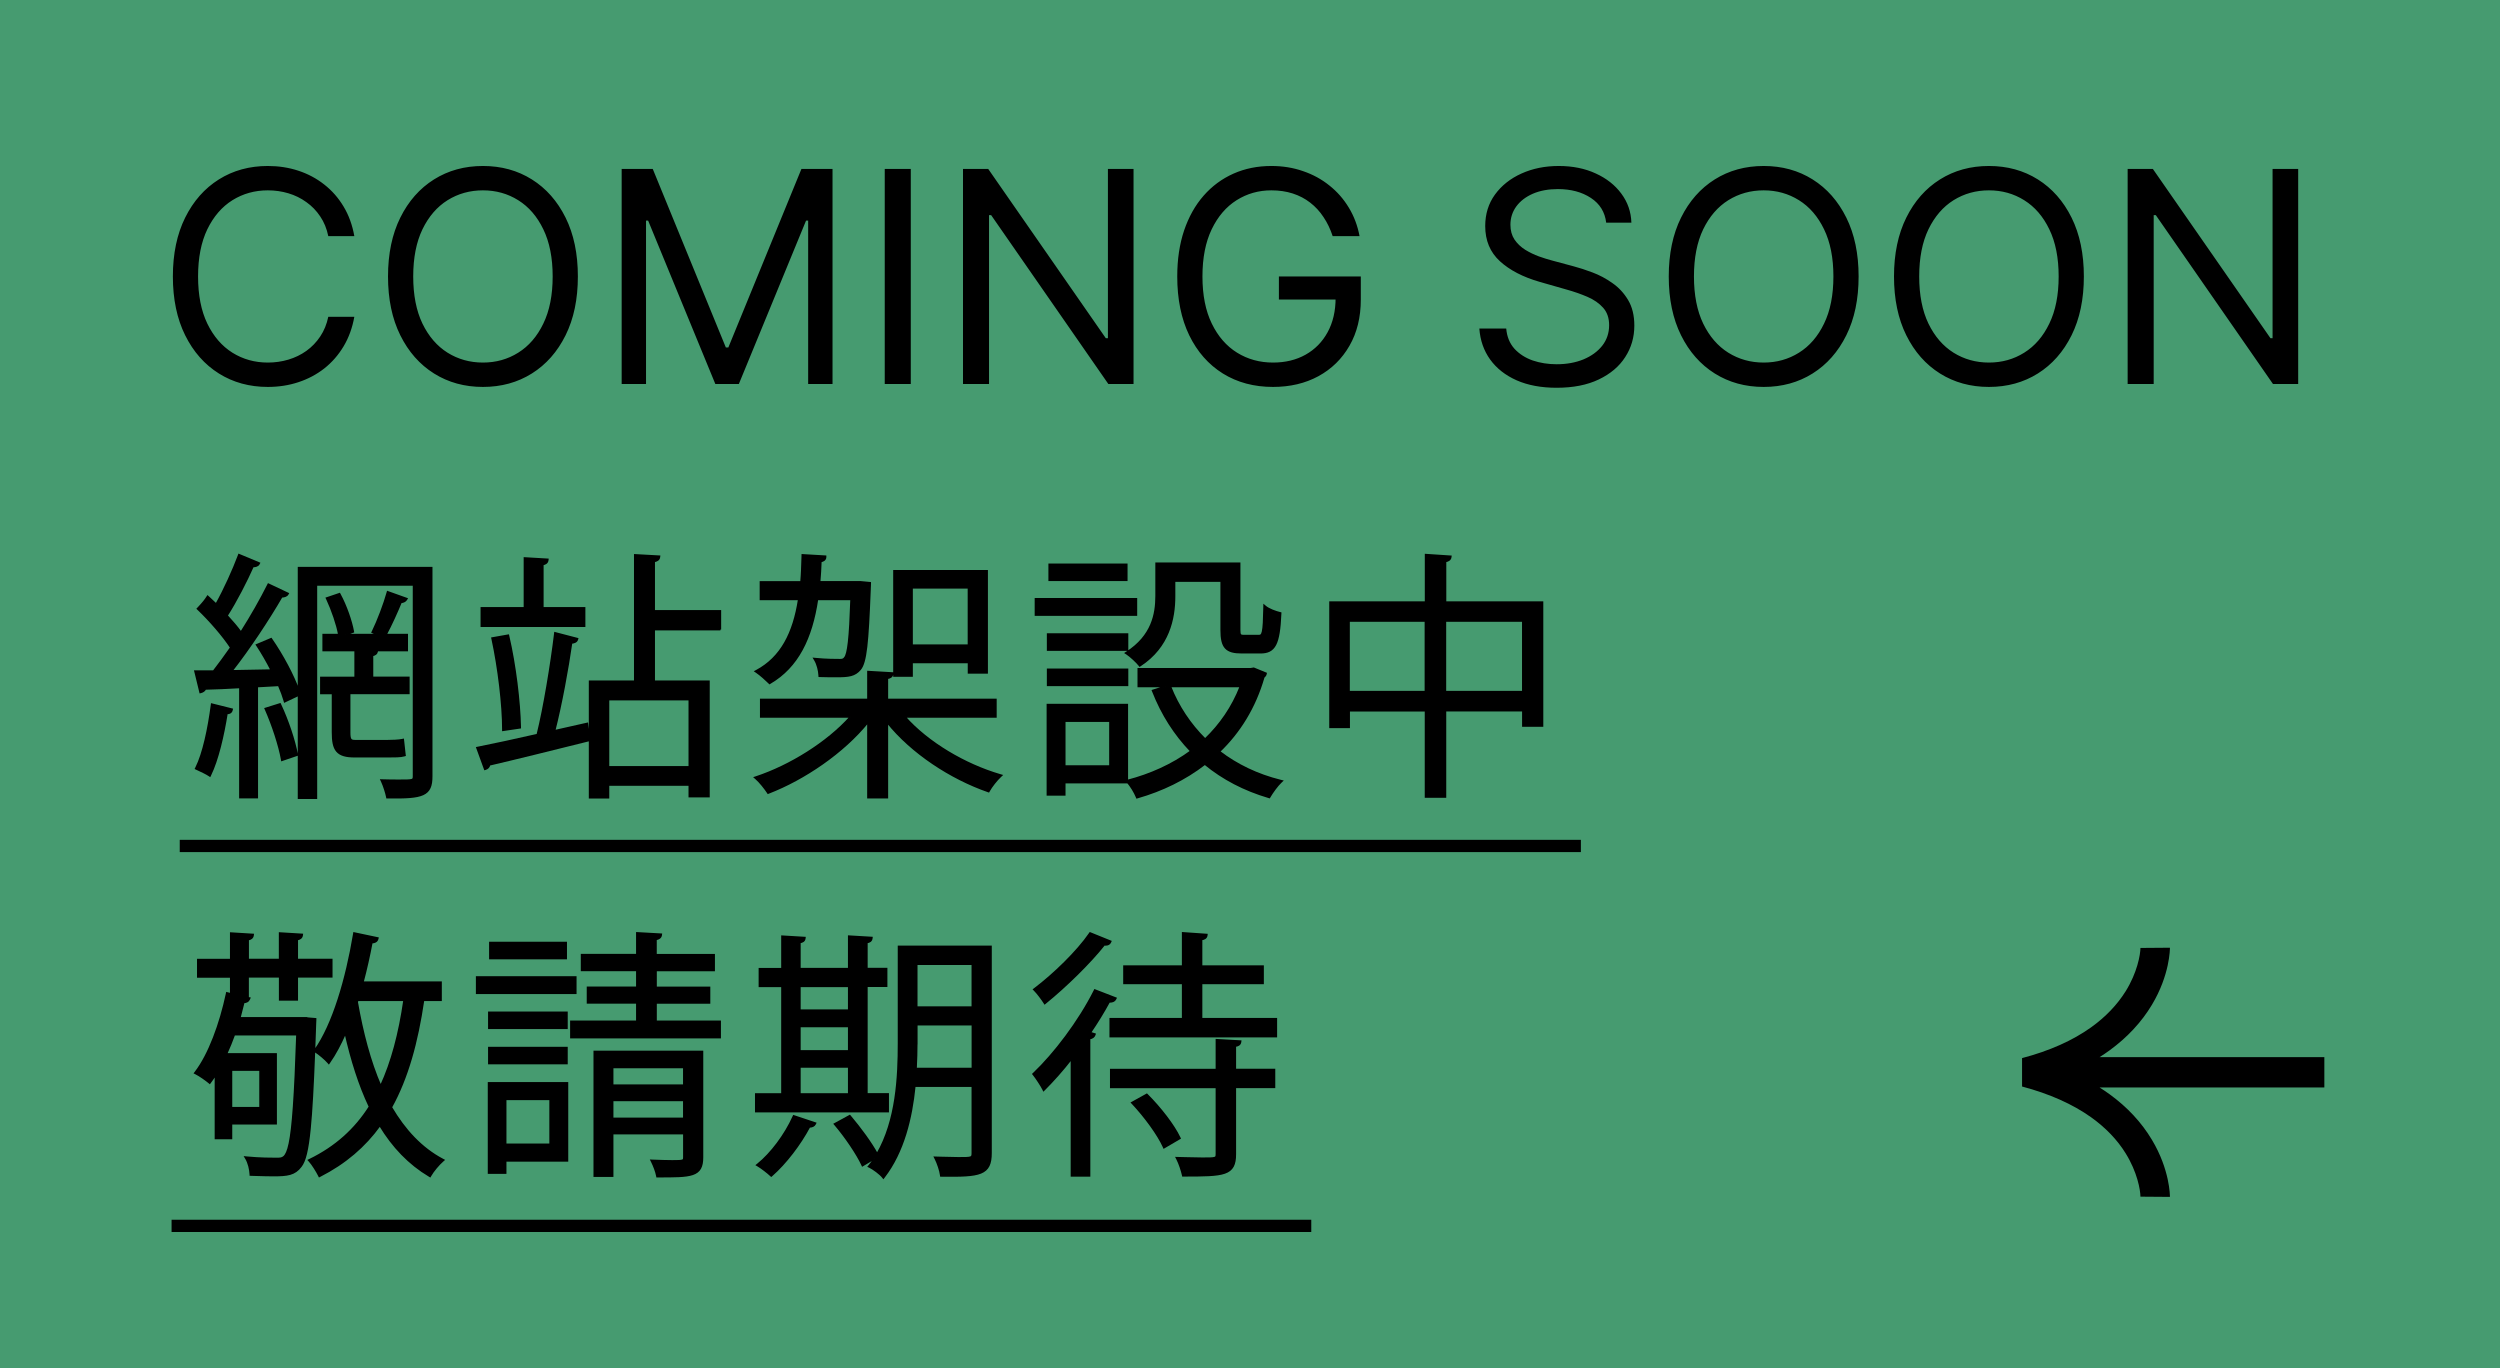 <svg width="612" height="335" viewBox="0 0 612 335" fill="none" xmlns="http://www.w3.org/2000/svg">
<path d="M612 0H0V335H612V0Z" fill="#469B70"/>
<path d="M495 265.978C501.703 267.755 507.397 270.297 511.929 273.527C515.471 276.068 518.327 279.03 520.384 282.375C523.202 286.923 523.964 291.28 523.983 292.962V292.943L531.2 293C531.2 292.732 531.2 286.369 526.782 279.011C524.25 274.769 520.765 271.023 516.423 267.87C515.642 267.297 514.804 266.742 513.967 266.207H569V258.793H513.967C514.804 258.258 515.642 257.703 516.423 257.13C520.765 253.958 524.25 250.212 526.782 245.989C531.2 238.631 531.2 232.268 531.2 232L523.983 232.057V232.038C523.964 233.72 523.202 238.077 520.384 242.625C518.308 245.951 515.471 248.932 511.929 251.473C507.397 254.722 501.703 257.264 495 259.022V265.978Z" fill="black"/>
<path d="M65.602 143.19C63.863 146.665 61.515 150.816 58.982 154.797C58.056 153.493 56.837 152.093 55.559 150.697C57.809 147.189 60.337 142.238 61.92 138.672C62.223 138.664 62.501 138.63 62.736 138.552C63.007 138.461 63.235 138.307 63.366 138.055L63.468 137.858L63.263 137.773L58.687 135.868L58.491 135.787L58.417 135.985C57.12 139.458 54.958 144.27 52.912 147.916C52.386 147.4 51.855 146.914 51.331 146.435C51.222 146.336 51.114 146.236 51.005 146.137L50.828 145.975L50.697 146.176C50.252 146.856 49.808 147.481 48.488 148.87L48.348 149.018L48.495 149.158C51.372 151.908 54.618 155.643 56.511 158.532C55.037 160.617 53.632 162.578 52.28 164.301H48H47.74L47.802 164.554L48.96 169.309L49.009 169.509L49.208 169.459C49.656 169.347 50.074 169.086 50.263 168.643C52.607 168.586 55.529 168.465 58.743 168.278V195.043V195.247H58.947H62.761H62.965V195.043V168.057L68.224 167.765C68.83 169.176 69.302 170.449 69.614 171.546L69.68 171.778L69.897 171.675L73.095 170.158V195.184V195.388H73.299H77.24H77.444V195.184V143.189H101.247V190.019C101.247 190.321 101.221 190.505 101.158 190.628C101.103 190.735 101.007 190.82 100.789 190.886C100.561 190.954 100.226 190.991 99.727 191.01C99.231 191.029 98.592 191.029 97.764 191.029C96.62 191.029 95.168 191.029 93.647 190.973L93.313 190.96L93.455 191.263C93.956 192.334 94.516 194.096 94.711 195.096L94.742 195.259L94.908 195.261C97.084 195.293 98.839 195.277 100.247 195.164C101.652 195.051 102.727 194.84 103.534 194.472C104.35 194.099 104.892 193.566 105.224 192.824C105.551 192.093 105.666 191.172 105.666 190.033V139.175V138.971H105.463H73.299H73.095V139.175V168.998C71.838 165.371 69.123 160.326 66.474 156.501L66.38 156.365L66.227 156.429L63.049 157.77L62.823 157.865L62.958 158.07C64.154 159.883 65.364 161.992 66.416 164.054L56.748 164.237C61.053 158.764 65.848 151.457 68.954 146.094C69.276 146.084 69.563 146.034 69.801 145.946C70.065 145.848 70.285 145.697 70.409 145.488L70.523 145.295L70.321 145.2L65.871 143.097L65.691 143.012L65.602 143.19ZM56.773 173.821L56.816 173.627L56.624 173.579L52.047 172.436L51.825 172.381L51.795 172.607C51.033 178.378 49.764 184.444 48.001 187.966L47.908 188.153L48.097 188.242C48.204 188.293 48.317 188.345 48.433 188.4C49.365 188.836 50.529 189.38 51.192 189.822L51.386 189.951L51.488 189.742C53.318 186.017 54.708 179.925 55.545 174.631C55.782 174.642 56.016 174.615 56.221 174.524C56.495 174.402 56.696 174.172 56.773 173.821ZM68.959 185.877L69 186.112L69.226 186.035L72.588 184.892L72.754 184.836L72.723 184.663C72.14 181.411 70.481 176.384 68.638 172.49L68.562 172.329L68.393 172.383L65.158 173.399L64.94 173.467L65.032 173.676C66.737 177.532 68.384 182.596 68.959 185.877ZM98.729 181.257L98.699 181.036L98.482 181.085C97.632 181.277 95.931 181.334 94.911 181.334H86.902C86.286 181.334 85.998 181.207 85.833 180.953C85.744 180.815 85.679 180.621 85.637 180.347C85.596 180.073 85.58 179.732 85.58 179.309V169.733H99.869H100.073V169.529V166.044V165.84H99.869H91.174V160.443C91.493 160.378 91.745 160.27 91.932 160.124C92.156 159.95 92.28 159.726 92.316 159.483L92.348 159.264L92.127 159.25L92.1 159.248H99.473H99.677V159.044V155.559V155.355H99.473H94.479C95.765 152.989 97.231 149.708 98.157 147.447C98.775 147.413 99.237 147.147 99.464 146.774L99.594 146.561L99.358 146.476L95.092 144.952L94.886 144.879L94.827 145.09C94.068 147.816 92.49 151.995 91.225 154.58L91.129 154.775L91.33 154.858L92.537 155.355H84.579L86.32 154.735L86.483 154.677L86.453 154.506C86.011 152.071 84.732 148.311 83.196 145.498L83.114 145.348L82.952 145.403L80.155 146.348L79.939 146.421L80.035 146.627C81.316 149.376 82.54 152.962 82.96 155.355H79.33H79.126V155.559V159.044V159.248H79.33H86.952V165.854H78.765H78.561V166.058V169.543V169.747H78.765H81.415V179.252C81.415 181.402 81.65 182.917 82.475 183.884C83.309 184.862 84.695 185.228 86.831 185.228H94.967H94.97C95.759 185.228 96.543 185.228 97.233 185.196C97.92 185.164 98.532 185.1 98.969 184.965L99.135 184.913L99.11 184.741C99.047 184.302 98.984 183.672 98.921 183.028L98.913 182.952C98.852 182.336 98.791 181.715 98.729 181.257Z" fill="black" stroke="black" stroke-width="0.408"/>
<path d="M141.312 156.559L141.368 156.359L141.167 156.307L136.082 154.98L135.855 154.921L135.828 155.153C134.938 162.571 133.16 173.358 131.58 179.697L131.542 179.85C126.031 181.12 120.893 182.204 116.991 182.989L116.758 183.036L116.84 183.259L118.619 188.142L118.685 188.321L118.868 188.268C119.325 188.135 119.75 187.755 119.823 187.221C125.855 185.824 135.142 183.512 143.998 181.307L144.088 181.285L144.263 181.241L144.242 181.063L143.804 177.323L143.778 177.098L143.556 177.148L135.746 178.909C137.361 172.615 139.015 163.639 139.897 157.396C140.22 157.357 140.508 157.293 140.741 157.185C141.017 157.056 141.228 156.857 141.312 156.559ZM143.099 149.011V148.807H142.895H132.872V138.189C133.215 138.119 133.483 138.011 133.681 137.855C133.918 137.669 134.037 137.428 134.071 137.154L134.098 136.938L133.881 136.925L128.612 136.615L128.396 136.602V136.818V148.807H118.048H117.844V149.011V153.075V153.279H118.048H142.895H143.099V153.075V149.011ZM124.476 155.696L124.432 155.508L124.242 155.541L120.668 156.176L120.46 156.213L120.505 156.42C122.028 163.451 123.113 172.581 123.113 178.532V178.769L123.347 178.734L127.161 178.17L127.338 178.143L127.335 177.964C127.222 171.853 126.132 162.765 124.476 155.696ZM155.404 136.056V166.785H144.548H144.344V166.989V195.071V195.275H144.548H148.743H148.947V195.071V192.157H168.753V194.803V195.007H168.957H173.335H173.539V194.803V166.989V166.785H173.335H160.134V154.112H175.928H176.132H176.146V153.908H176.336V149.759V149.555H176.132H160.134V137.429C160.507 137.36 160.793 137.252 161.001 137.096C161.249 136.909 161.37 136.667 161.404 136.392L161.431 136.175L161.213 136.163L155.619 135.853L155.404 135.841V136.056ZM148.947 171.257H168.753V187.741H148.947V171.257Z" fill="black" stroke="black" stroke-width="0.408"/>
<path d="M243.582 175.505H243.785V175.301V171.434V171.23H243.582H217.215V166.029C217.564 165.981 217.846 165.885 218.058 165.731C218.316 165.544 218.451 165.285 218.485 164.98L218.509 164.766L218.295 164.753L212.701 164.429L212.485 164.416V164.632V171.23H186.444H186.24V171.434V175.301V175.505H186.444H208.168C202.518 181.816 193.378 187.485 185.109 190.221L184.769 190.333L185.038 190.568C186.036 191.44 187.225 192.948 187.926 194.012L188.017 194.15L188.17 194.09C196.85 190.733 206.456 184.236 212.485 176.774V195.057V195.261H212.689H217.011H217.215V195.057V176.848C223.191 184.301 232.739 190.549 241.862 193.726L242.025 193.782L242.108 193.631C242.732 192.495 243.989 190.931 244.922 190.055L245.182 189.811L244.84 189.711C236.127 187.155 227.119 181.802 221.529 175.505H243.582ZM213.02 142.858V142.673L212.835 142.655L210.604 142.443L210.594 142.443H210.584H200.635C200.765 140.849 200.881 139.139 200.937 137.435C201.237 137.386 201.499 137.289 201.699 137.138C201.945 136.952 202.087 136.688 202.087 136.367V136.175L201.895 136.163L196.626 135.853L196.417 135.84L196.41 136.05C196.407 136.178 196.403 136.305 196.399 136.431C196.335 138.572 196.276 140.546 196.103 142.457H186.373H186.169V142.661V146.527V146.731H186.373H195.543C194.256 155.017 191.225 160.956 185.203 164.185L184.908 164.343L185.185 164.533C186.201 165.228 187.575 166.474 188.277 167.176L188.389 167.287L188.525 167.207C195.283 163.25 198.677 156.253 200.096 146.731H208.354C208.193 151.57 208 154.914 207.749 157.168C207.621 158.311 207.479 159.168 207.32 159.795C207.159 160.427 206.987 160.8 206.814 160.999L206.807 161.008L206.8 161.017C206.664 161.215 206.52 161.332 206.348 161.403C206.171 161.476 205.947 161.507 205.64 161.507C204.624 161.507 202.288 161.507 199.685 161.254L199.283 161.215L199.49 161.562C200.119 162.613 200.494 164.173 200.549 165.348L200.558 165.535L200.745 165.542C202.204 165.598 203.606 165.598 204.749 165.598H204.751C206.267 165.598 207.387 165.553 208.29 165.317C209.206 165.076 209.894 164.64 210.555 163.877L210.556 163.875C210.933 163.431 211.233 162.797 211.484 161.905C211.735 161.012 211.94 159.847 212.117 158.33C212.469 155.298 212.709 150.831 212.963 144.263L212.964 144.263V144.255C212.964 144.008 212.977 143.759 212.992 143.521C212.993 143.504 212.994 143.486 212.995 143.469C213.008 143.252 213.02 143.041 213.02 142.858ZM223.057 165.471H223.261V165.267V162.169H237.106V164.505V164.709H237.31H241.434H241.638V164.505V139.937V139.733H241.434H219.06H218.856V139.937V165.267V165.471H219.06H223.057ZM223.261 157.951V143.881H237.092V157.951H223.261Z" fill="black" stroke="black" stroke-width="0.408"/>
<path d="M278.181 146.795V146.591H277.977H253.695H253.491V146.795V150.351V150.555H253.695H277.977H278.181V150.351V146.795ZM275.949 172.704V172.5H275.745H256.619H256.415V172.704V194.366V194.57H256.619H260.433H260.637V194.366V191.578H275.745H275.949V191.443C276.808 192.314 277.812 194.044 278.24 195.105L278.309 195.275L278.485 195.225C284.43 193.526 290.071 190.81 294.952 187.035C299.397 190.684 304.593 193.4 310.592 195.168L310.745 195.213L310.825 195.075C311.456 193.997 312.66 192.308 313.586 191.438L313.859 191.182L313.495 191.091C307.758 189.665 302.762 187.244 298.503 183.977C303.394 179.287 307.212 173.244 309.361 165.757C309.376 165.743 309.392 165.728 309.409 165.712C309.48 165.645 309.566 165.564 309.636 165.485C309.746 165.359 309.852 165.199 309.89 164.994L309.919 164.831L309.766 164.768L306.969 163.625L306.916 163.603L306.859 163.613L306.112 163.737H278.867H278.663V163.941V167.836V168.04H278.867H285.326L282.365 168.982L282.158 169.048L282.237 169.251C284.448 174.913 287.585 179.778 291.526 183.883C286.89 187.277 281.573 189.635 276.019 191.078L275.949 191.096V172.704ZM286.49 168.04H303.671C301.673 173.167 298.677 177.439 295.015 180.957C291.326 177.29 288.432 172.967 286.49 168.04ZM256.472 158.917V159.121H256.676H275.802H276.006V158.917V155.432V155.228H275.802H256.676H256.472V155.432V158.917ZM256.472 167.554V167.757H256.676H275.802H276.006V167.554V164.068V163.864H275.802H256.676H256.472V164.068V167.554ZM275.822 138.357V138.153H275.618H257.057H256.853V138.357V141.842V142.046H257.057H275.618H275.822V141.842V138.357ZM287.518 145.963V142.23H298.961V154.232C298.961 156.329 299.229 157.736 300.027 158.608C300.83 159.487 302.118 159.77 303.996 159.77H308.573C309.416 159.77 310.139 159.653 310.749 159.342C311.364 159.029 311.846 158.53 312.224 157.799C312.969 156.355 313.318 153.975 313.481 150.233L313.488 150.065L313.324 150.026C312.798 149.902 312.109 149.683 311.452 149.41C310.79 149.135 310.178 148.813 309.792 148.488L309.465 148.212L309.457 148.64C309.393 151.823 309.311 153.592 309.101 154.567C308.996 155.054 308.866 155.304 308.723 155.436C308.589 155.561 308.414 155.609 308.135 155.609H304.575C304.002 155.609 303.77 155.537 303.647 155.384C303.583 155.303 303.531 155.179 303.497 154.976C303.464 154.773 303.452 154.508 303.452 154.162V138.103V137.899H303.248H283.232H283.028V138.103V145.892C283.028 148.136 282.775 150.581 281.75 152.966C280.727 155.348 278.928 157.681 275.818 159.691L275.554 159.862L275.818 160.034C276.249 160.314 276.86 160.816 277.447 161.355C278.034 161.894 278.582 162.457 278.89 162.852L279.005 163.001L279.163 162.898C286.11 158.328 287.518 151.457 287.518 145.963ZM260.637 187.543V176.521H271.728V187.543H260.637Z" fill="black" stroke="black" stroke-width="0.408"/>
<path d="M377.596 147.614V147.41H377.392H353.851V137.442C354.203 137.372 354.484 137.265 354.694 137.112C354.945 136.93 355.086 136.69 355.121 136.406L355.148 136.192L354.932 136.178L349.212 135.796L348.994 135.782V136V147.41H325.806H325.602V147.614V177.841V178.045H325.806H330.058H330.262V177.841V173.981H348.98V194.902V195.106H349.184H353.633H353.837V194.902V173.967H372.81V177.516V177.72H373.014H377.392H377.596V177.516V147.614ZM348.952 152.009V169.325H330.234V152.009H348.952ZM372.795 152.009V169.325H353.823V152.009H372.795Z" fill="black" stroke="black" stroke-width="0.408"/>
<path d="M86.74 57.805H80.365C79.988 55.971 79.328 54.36 78.385 52.972C77.46 51.584 76.329 50.419 74.992 49.476C73.672 48.516 72.207 47.797 70.596 47.317C68.985 46.837 67.306 46.597 65.558 46.597C62.37 46.597 59.482 47.402 56.894 49.013C54.324 50.624 52.276 52.998 50.751 56.134C49.242 59.27 48.488 63.118 48.488 67.676C48.488 72.235 49.242 76.082 50.751 79.219C52.276 82.355 54.324 84.728 56.894 86.339C59.482 87.95 62.37 88.756 65.558 88.756C67.306 88.756 68.985 88.516 70.596 88.036C72.207 87.556 73.672 86.845 74.992 85.902C76.329 84.943 77.46 83.769 78.385 82.381C79.328 80.975 79.988 79.364 80.365 77.548H86.74C86.26 80.238 85.386 82.646 84.118 84.771C82.85 86.896 81.273 88.704 79.388 90.195C77.503 91.669 75.386 92.792 73.038 93.563C70.707 94.334 68.214 94.72 65.558 94.72C61.068 94.72 57.074 93.623 53.578 91.429C50.082 89.236 47.331 86.117 45.326 82.072C43.321 78.028 42.319 73.229 42.319 67.676C42.319 62.124 43.321 57.325 45.326 53.281C47.331 49.236 50.082 46.117 53.578 43.923C57.074 41.73 61.068 40.633 65.558 40.633C68.214 40.633 70.707 41.019 73.038 41.79C75.386 42.561 77.503 43.692 79.388 45.183C81.273 46.657 82.85 48.456 84.118 50.581C85.386 52.689 86.26 55.097 86.74 57.805ZM141.463 67.676C141.463 73.229 140.46 78.028 138.455 82.072C136.45 86.117 133.7 89.236 130.203 91.429C126.707 93.623 122.714 94.72 118.224 94.72C113.734 94.72 109.741 93.623 106.245 91.429C102.749 89.236 99.998 86.117 97.993 82.072C95.988 78.028 94.985 73.229 94.985 67.676C94.985 62.124 95.988 57.325 97.993 53.281C99.998 49.236 102.749 46.117 106.245 43.923C109.741 41.73 113.734 40.633 118.224 40.633C122.714 40.633 126.707 41.73 130.203 43.923C133.7 46.117 136.45 49.236 138.455 53.281C140.46 57.325 141.463 62.124 141.463 67.676ZM135.293 67.676C135.293 63.118 134.531 59.27 133.005 56.134C131.497 52.998 129.449 50.624 126.862 49.013C124.291 47.402 121.412 46.597 118.224 46.597C115.036 46.597 112.149 47.402 109.561 49.013C106.99 50.624 104.942 52.998 103.417 56.134C101.909 59.27 101.155 63.118 101.155 67.676C101.155 72.235 101.909 76.082 103.417 79.219C104.942 82.355 106.99 84.728 109.561 86.339C112.149 87.95 115.036 88.756 118.224 88.756C121.412 88.756 124.291 87.95 126.862 86.339C129.449 84.728 131.497 82.355 133.005 79.219C134.531 76.082 135.293 72.235 135.293 67.676ZM152.183 41.353H159.792L177.684 85.054H178.301L196.192 41.353H203.802V94H197.838V54H197.324L180.871 94H175.113L158.661 54H158.147V94H152.183V41.353ZM222.96 41.353V94H216.584V41.353H222.96ZM277.49 41.353V94H271.32L242.632 52.664H242.117V94H235.742V41.353H241.912L270.703 82.792H271.217V41.353H277.49ZM326.236 57.805C325.671 56.074 324.925 54.523 324 53.152C323.091 51.764 322.003 50.581 320.735 49.605C319.484 48.628 318.061 47.882 316.468 47.368C314.874 46.854 313.126 46.597 311.223 46.597C308.104 46.597 305.268 47.402 302.715 49.013C300.161 50.624 298.13 52.998 296.622 56.134C295.114 59.27 294.36 63.118 294.36 67.676C294.36 72.235 295.122 76.082 296.648 79.219C298.173 82.355 300.238 84.728 302.843 86.339C305.448 87.95 308.379 88.756 311.635 88.756C314.651 88.756 317.307 88.113 319.604 86.828C321.917 85.525 323.717 83.692 325.002 81.327C326.305 78.945 326.956 76.142 326.956 72.921L328.91 73.332H313.074V67.676H333.125V73.332C333.125 77.668 332.2 81.438 330.349 84.643C328.515 87.847 325.979 90.332 322.74 92.098C319.518 93.846 315.816 94.72 311.635 94.72C306.973 94.72 302.877 93.623 299.347 91.429C295.834 89.236 293.092 86.117 291.121 82.072C289.167 78.028 288.19 73.229 288.19 67.676C288.19 63.512 288.747 59.767 289.861 56.443C290.992 53.101 292.586 50.256 294.643 47.908C296.699 45.56 299.133 43.761 301.943 42.51C304.754 41.258 307.847 40.633 311.223 40.633C314 40.633 316.588 41.053 318.987 41.893C321.403 42.715 323.554 43.889 325.439 45.414C327.341 46.922 328.927 48.73 330.195 50.839C331.463 52.929 332.337 55.252 332.817 57.805H326.236ZM393.196 54.514C392.887 51.91 391.636 49.887 389.442 48.448C387.249 47.008 384.558 46.288 381.371 46.288C379.04 46.288 377 46.665 375.252 47.419C373.521 48.174 372.168 49.21 371.191 50.53C370.231 51.85 369.751 53.349 369.751 55.029C369.751 56.434 370.085 57.642 370.754 58.653C371.439 59.647 372.313 60.478 373.376 61.147C374.438 61.798 375.552 62.338 376.718 62.766C377.883 63.178 378.954 63.512 379.931 63.769L385.278 65.209C386.649 65.568 388.174 66.065 389.854 66.7C391.55 67.334 393.17 68.199 394.712 69.296C396.272 70.376 397.557 71.764 398.568 73.46C399.579 75.157 400.085 77.239 400.085 79.707C400.085 82.552 399.339 85.123 397.848 87.419C396.375 89.716 394.215 91.541 391.37 92.895C388.543 94.249 385.107 94.925 381.062 94.925C377.292 94.925 374.027 94.317 371.268 93.1C368.526 91.883 366.366 90.187 364.79 88.01C363.23 85.834 362.348 83.306 362.142 80.427H368.723C368.894 82.415 369.563 84.06 370.728 85.363C371.91 86.648 373.401 87.608 375.201 88.242C377.018 88.859 378.971 89.167 381.062 89.167C383.496 89.167 385.681 88.773 387.617 87.985C389.554 87.179 391.088 86.065 392.219 84.643C393.35 83.203 393.915 81.524 393.915 79.604C393.915 77.856 393.427 76.434 392.45 75.337C391.473 74.24 390.188 73.349 388.594 72.663C387 71.978 385.278 71.378 383.427 70.864L376.949 69.013C372.836 67.831 369.58 66.142 367.18 63.949C364.781 61.755 363.581 58.885 363.581 55.337C363.581 52.389 364.378 49.819 365.972 47.625C367.583 45.414 369.743 43.701 372.45 42.484C375.175 41.25 378.217 40.633 381.576 40.633C384.969 40.633 387.986 41.241 390.625 42.458C393.264 43.658 395.355 45.303 396.897 47.394C398.457 49.485 399.279 51.858 399.365 54.514H393.196ZM454.988 67.676C454.988 73.229 453.985 78.028 451.98 82.072C449.975 86.117 447.225 89.236 443.728 91.429C440.232 93.623 436.239 94.72 431.749 94.72C427.259 94.72 423.266 93.623 419.77 91.429C416.274 89.236 413.523 86.117 411.518 82.072C409.513 78.028 408.51 73.229 408.51 67.676C408.51 62.124 409.513 57.325 411.518 53.281C413.523 49.236 416.274 46.117 419.77 43.923C423.266 41.73 427.259 40.633 431.749 40.633C436.239 40.633 440.232 41.73 443.728 43.923C447.225 46.117 449.975 49.236 451.98 53.281C453.985 57.325 454.988 62.124 454.988 67.676ZM448.818 67.676C448.818 63.118 448.056 59.27 446.53 56.134C445.022 52.998 442.974 50.624 440.387 49.013C437.816 47.402 434.937 46.597 431.749 46.597C428.562 46.597 425.674 47.402 423.086 49.013C420.515 50.624 418.467 52.998 416.942 56.134C415.434 59.27 414.68 63.118 414.68 67.676C414.68 72.235 415.434 76.082 416.942 79.219C418.467 82.355 420.515 84.728 423.086 86.339C425.674 87.95 428.562 88.756 431.749 88.756C434.937 88.756 437.816 87.95 440.387 86.339C442.974 84.728 445.022 82.355 446.53 79.219C448.056 76.082 448.818 72.235 448.818 67.676ZM510.129 67.676C510.129 73.229 509.126 78.028 507.121 82.072C505.116 86.117 502.365 89.236 498.869 91.429C495.373 93.623 491.38 94.72 486.89 94.72C482.4 94.72 478.407 93.623 474.911 91.429C471.415 89.236 468.664 86.117 466.659 82.072C464.654 78.028 463.651 73.229 463.651 67.676C463.651 62.124 464.654 57.325 466.659 53.281C468.664 49.236 471.415 46.117 474.911 43.923C478.407 41.73 482.4 40.633 486.89 40.633C491.38 40.633 495.373 41.73 498.869 43.923C502.365 46.117 505.116 49.236 507.121 53.281C509.126 57.325 510.129 62.124 510.129 67.676ZM503.959 67.676C503.959 63.118 503.197 59.27 501.671 56.134C500.163 52.998 498.115 50.624 495.527 49.013C492.957 47.402 490.078 46.597 486.89 46.597C483.702 46.597 480.815 47.402 478.227 49.013C475.656 50.624 473.608 52.998 472.083 56.134C470.575 59.27 469.821 63.118 469.821 67.676C469.821 72.235 470.575 76.082 472.083 79.219C473.608 82.355 475.656 84.728 478.227 86.339C480.815 87.95 483.702 88.756 486.89 88.756C490.078 88.756 492.957 87.95 495.527 86.339C498.115 84.728 500.163 82.355 501.671 79.219C503.197 76.082 503.959 72.235 503.959 67.676ZM562.596 41.353V94H556.427L527.738 52.664H527.224V94H520.848V41.353H527.018L555.81 82.792H556.324V41.353H562.596Z" fill="black"/>
<line x1="44" y1="207.092" x2="387" y2="207.092" stroke="black" stroke-width="3"/>
<line x1="42" y1="300.092" x2="321" y2="300.092" stroke="black" stroke-width="3"/>
<path d="M58.689 249.175C58.74 248.981 58.792 248.788 58.843 248.594C59.126 247.527 59.409 246.457 59.661 245.388C59.989 245.372 60.259 245.305 60.478 245.184C60.737 245.041 60.907 244.83 61.014 244.575L61.112 244.341L60.862 244.295L60.719 244.269V239.112H68.476V244.552V244.756H68.68H72.55H72.754V244.552V239.112H80.997H81.201V238.908V235.098V234.894H80.997H72.754V230.005C73.097 229.935 73.365 229.827 73.562 229.672C73.8 229.485 73.919 229.244 73.953 228.97L73.98 228.755L73.763 228.741L68.678 228.431L68.462 228.418V228.635V234.908H60.733V230.019C61.076 229.95 61.344 229.841 61.542 229.686C61.779 229.499 61.898 229.258 61.932 228.984L61.959 228.769L61.742 228.756L56.714 228.445L56.497 228.432V228.649V234.922H48.636H48.432V235.126V238.936V239.14H48.636H56.497V243.303L55.734 243.113L55.529 243.062L55.485 243.268C53.905 250.68 51.173 258.138 47.838 262.491L47.688 262.687L47.909 262.798C48.907 263.296 50.419 264.372 51.175 265.002L51.341 265.14L51.469 264.966C51.9 264.386 52.341 263.769 52.754 263.111V278.491V278.695H52.958H56.447H56.651V278.491V275.082H67.38H67.584V274.878V258.213V258.009H67.38H55.423C56.118 256.484 56.765 254.912 57.353 253.28H72.707C72.2 268.512 71.647 276.124 70.853 279.927C70.453 281.845 70.001 282.745 69.506 283.177C69.022 283.6 68.466 283.607 67.705 283.607C66.576 283.607 63.59 283.607 60.422 283.298L60.02 283.258L60.227 283.605C60.855 284.655 61.231 286.271 61.286 287.447L61.295 287.636L61.484 287.642C61.849 287.652 62.213 287.664 62.575 287.675C64.104 287.722 65.592 287.769 66.886 287.769C68.599 287.769 69.912 287.72 70.983 287.417C72.068 287.11 72.899 286.543 73.658 285.53C74.175 284.878 74.596 283.885 74.953 282.409C75.311 280.927 75.611 278.94 75.873 276.285C76.3 271.971 76.632 265.875 76.961 257.289L77.131 257.397C78.119 258.023 79.629 259.294 80.32 260.096L80.49 260.293L80.641 260.08C82.078 258.046 83.338 255.62 84.536 252.921C86.034 259.515 87.948 265.632 90.469 270.927C86.936 276.494 82.152 280.811 75.809 283.896L75.563 284.015L75.748 284.217C76.492 285.029 77.57 286.788 78.074 287.797L78.166 287.981L78.349 287.888C84.505 284.75 89.306 280.622 92.989 275.504C96.156 280.738 100.126 284.92 105.104 287.881L105.283 287.987L105.385 287.807C106.065 286.615 107.392 285.052 108.394 284.176L108.617 283.981L108.355 283.842C103.146 281.087 99.064 276.641 95.781 271.065C99.74 263.912 102.14 255.212 103.661 244.855H107.751H107.955V244.651V240.658V240.454H107.751H88.82C89.668 237.278 90.399 233.991 91.012 230.754C91.365 230.738 91.663 230.672 91.9 230.542C92.181 230.387 92.362 230.15 92.439 229.841L92.49 229.636L92.283 229.592L86.873 228.449L86.665 228.405L86.63 228.615C84.794 239.659 81.551 250.796 77.073 257.107L76.962 257.264C77.037 255.29 77.113 253.184 77.189 250.938L77.189 250.938V250.931C77.189 250.719 77.203 250.471 77.217 250.232C77.219 250.211 77.22 250.19 77.221 250.17C77.234 249.957 77.246 249.753 77.246 249.604V249.417L77.059 249.401L75.028 249.233V249.175H74.824H58.689ZM56.651 271.189V261.944H63.673V271.189H56.651ZM93.193 265.875C90.565 259.833 88.732 252.779 87.422 245.3L87.56 244.855H98.927C97.754 253.006 95.905 260.011 93.193 265.875Z" fill="black" stroke="black" stroke-width="0.408"/>
<path d="M140.938 239.387V239.183H140.734H116.904H116.7V239.387V242.944V243.148H116.904H140.734H140.938V242.944V239.387ZM138.904 265.296V265.092H138.7H119.814H119.61V265.296V286.958V287.162H119.814H123.571H123.775V286.958V284.17H138.7H138.904V283.966V265.296ZM138.777 248.024V247.82H138.573H119.885H119.681V248.024V251.509V251.713H119.885H138.573H138.777V251.509V248.024ZM119.681 260.146V260.35H119.885H138.573H138.777V260.146V256.66V256.456H138.573H119.885H119.681V256.66V260.146ZM138.593 230.949V230.745H138.389H120.139H119.935V230.949V234.434V234.638H120.139H138.389H138.593V234.434V230.949ZM155.913 228.592V233.708H142.584H142.38V233.912V237.341V237.545H142.584H155.913V241.709H144.039H143.835V241.913V245.286V245.49H144.039H155.913V250.035H139.971H139.767V250.239V253.795V253.999H139.971H176.076H176.28V253.795V250.239V250.035H176.076H160.586V245.504H173.477H173.681V245.3V241.928V241.724H173.477H160.586V237.559H174.607H174.811V237.355V233.926V233.722H174.607H160.572V229.963C160.924 229.894 161.205 229.786 161.415 229.634C161.666 229.452 161.806 229.211 161.842 228.928L161.869 228.711L161.651 228.699L156.128 228.388L155.913 228.376V228.592ZM171.957 257.606V257.402H171.753H145.692H145.488V257.606V287.706V287.91H145.692H149.76H149.964V287.706V277.495H167.425V283.317C167.425 283.569 167.4 283.724 167.346 283.828C167.299 283.919 167.219 283.994 167.04 284.053C166.853 284.115 166.578 284.154 166.17 284.175C165.765 284.196 165.246 284.2 164.578 284.2C163.311 284.2 161.591 284.143 159.755 284.073L159.41 284.059L159.564 284.368C160.068 285.374 160.624 286.823 160.818 287.87L160.848 288.037H161.018H161.023C163.085 288.037 164.793 288.037 166.192 287.966C167.59 287.895 168.697 287.753 169.551 287.461C170.411 287.167 171.024 286.717 171.415 286.028C171.802 285.348 171.957 284.46 171.957 283.317V257.606ZM123.775 280.135V269.113H134.682V280.135H123.775ZM149.964 265.671V261.309H167.411V265.671H149.964ZM167.411 269.367V273.785H149.964V269.367H167.411Z" fill="black" stroke="black" stroke-width="0.408"/>
<path d="M217.209 272.105H217.413V271.901V268.02V268.006V267.802H217.209H212.201V241.412H216.828H217.032V241.208V237.327V237.123H216.828H212.201V230.711C212.539 230.668 212.806 230.575 213.005 230.428C213.247 230.249 213.366 230.005 213.4 229.732L213.427 229.516L213.21 229.503L207.997 229.193L207.781 229.18V229.396V237.137H195.801V230.714C196.138 230.654 196.404 230.563 196.601 230.424C196.843 230.254 196.966 230.023 197 229.746L197.027 229.531L196.81 229.517L191.654 229.207L191.438 229.194V229.411V237.151H186.119H185.915V237.355V241.236V241.44H186.119H191.438V267.816H185.229H185.025V268.02V271.901V272.105H185.229H217.209ZM199.524 275.164L199.625 274.956L199.405 274.882L194.461 273.231L194.286 273.173L194.211 273.341C192.188 277.832 188.774 282.377 185.497 285.021L185.267 285.206L185.521 285.356C186.466 285.911 187.909 287.044 188.664 287.743L188.799 287.867L188.937 287.746C192.348 284.761 195.892 280.094 198.137 275.856C198.794 275.833 199.302 275.625 199.524 275.164ZM242.585 231.894V231.69H242.381H220.176H219.972V231.894V255.291C219.972 263.695 219.473 274.273 214.719 282.488C213.318 279.877 210.569 276.124 208.127 273.25L208.019 273.124L207.873 273.203L204.512 275.038L204.291 275.158L204.454 275.349C206.989 278.318 209.844 282.564 211.035 285.138L211.129 285.342L211.323 285.229C211.474 285.14 211.74 284.982 212.059 284.791C212.423 284.573 212.858 284.314 213.271 284.069C213.569 283.893 213.856 283.725 214.101 283.584C213.677 284.209 213.25 284.804 212.787 285.36L212.619 285.561L212.856 285.674C213.311 285.892 213.966 286.313 214.589 286.785C215.215 287.259 215.787 287.768 216.088 288.155L216.249 288.363L216.41 288.155C221.168 281.991 223.157 273.715 223.934 265.881H238.038V282.259C238.038 282.607 238.013 282.831 237.945 282.984C237.886 283.12 237.787 283.216 237.58 283.289C237.36 283.365 237.035 283.408 236.547 283.43C236.062 283.452 235.437 283.452 234.626 283.452C233.49 283.452 232.058 283.409 230.522 283.364C230.077 283.351 229.623 283.338 229.165 283.325L228.821 283.315L228.978 283.622C229.549 284.735 230.175 286.616 230.299 287.673L230.32 287.851L230.499 287.853C232.879 287.885 234.818 287.884 236.387 287.784C237.953 287.684 239.167 287.485 240.088 287.11C241.018 286.731 241.652 286.172 242.047 285.363C242.437 284.564 242.585 283.54 242.585 282.245V231.894ZM224.419 255.263V250.824H238.052V261.593H224.233C224.348 259.455 224.402 257.382 224.405 255.467H224.419V255.263ZM195.801 247.312V241.44H207.781V247.312H195.801ZM207.781 257.275H195.801V251.276H207.781V257.275ZM207.781 267.816H195.801V261.182H207.781V267.816ZM224.405 246.55V236.035H238.038V246.55H224.405Z" fill="black" stroke="black" stroke-width="0.408"/>
<path d="M255.676 266.711C257.844 264.545 260.126 261.987 262.306 259.182V287.635V287.839H262.51H266.507H266.711V287.635V254.233C267.413 254.134 267.824 253.796 267.972 253.352L268.038 253.156L267.84 253.093L266.901 252.795C268.598 250.304 270.177 247.739 271.524 245.248C272.098 245.287 272.769 245.141 273.06 244.559L273.161 244.358L272.952 244.277L268.177 242.429L268.004 242.362L267.921 242.527C264.132 250.07 258.101 257.982 253.032 262.792L252.897 262.92L253.013 263.067C253.713 263.947 254.919 265.784 255.349 266.657L255.475 266.912L255.676 266.711ZM271.807 230.636L271.892 230.443L271.697 230.365L266.994 228.459L266.842 228.398L266.749 228.533C263.714 232.955 257.954 238.528 253.262 242.075L253.075 242.217L253.241 242.382C253.989 243.13 255.124 244.655 255.627 245.464L255.749 245.66L255.928 245.515C260.861 241.528 266.856 235.658 270.311 231.278C270.547 231.304 270.816 231.311 271.066 231.249C271.369 231.173 271.65 230.993 271.807 230.636ZM289.526 228.592V236.516H275.364H275.16V236.72V240.53V240.734H275.364H289.526V249.4H272.002H271.798V249.604V253.541V253.745H272.002H312.232H312.435V253.541V249.604V249.4H312.232H294.129V240.734H308.983H309.187V240.53V236.72V236.516H308.983H294.129V229.977C294.476 229.935 294.756 229.843 294.967 229.699C295.222 229.524 295.363 229.281 295.399 228.998L295.425 228.785L295.21 228.77L289.744 228.389L289.526 228.373V228.592ZM303.662 255.092L303.69 254.874L303.471 254.862L298.005 254.551L297.789 254.539V254.755V261.847H272.129H271.925V262.051V265.988V266.192H272.129H297.789V282.484C297.789 282.803 297.768 283 297.706 283.134C297.654 283.247 297.564 283.335 297.354 283.401C297.132 283.472 296.801 283.511 296.299 283.531C295.8 283.55 295.152 283.55 294.306 283.55C293.117 283.55 291.653 283.511 290.034 283.468C289.484 283.453 288.917 283.438 288.336 283.424L287.993 283.415L288.15 283.721C288.719 284.83 289.279 286.535 289.531 287.665L289.566 287.825H289.73C292.239 287.825 294.279 287.817 295.924 287.727C297.567 287.638 298.835 287.466 299.793 287.131C300.758 286.793 301.42 286.284 301.833 285.521C302.241 284.768 302.392 283.79 302.392 282.541V266.178H311.78H311.983V265.974V262.037V261.833H311.78H302.392V256.071C302.762 256.028 303.047 255.933 303.255 255.783C303.507 255.603 303.627 255.359 303.662 255.092ZM284.84 280.747L284.933 280.955L285.129 280.84L288.689 278.751L288.849 278.657L288.77 278.489C287.358 275.467 283.977 271.129 280.847 268.016L280.739 267.908L280.604 267.983L277.299 269.817L277.07 269.944L277.249 270.135C280.292 273.372 283.511 277.784 284.84 280.747Z" fill="black" stroke="black" stroke-width="0.408"/>
</svg>
